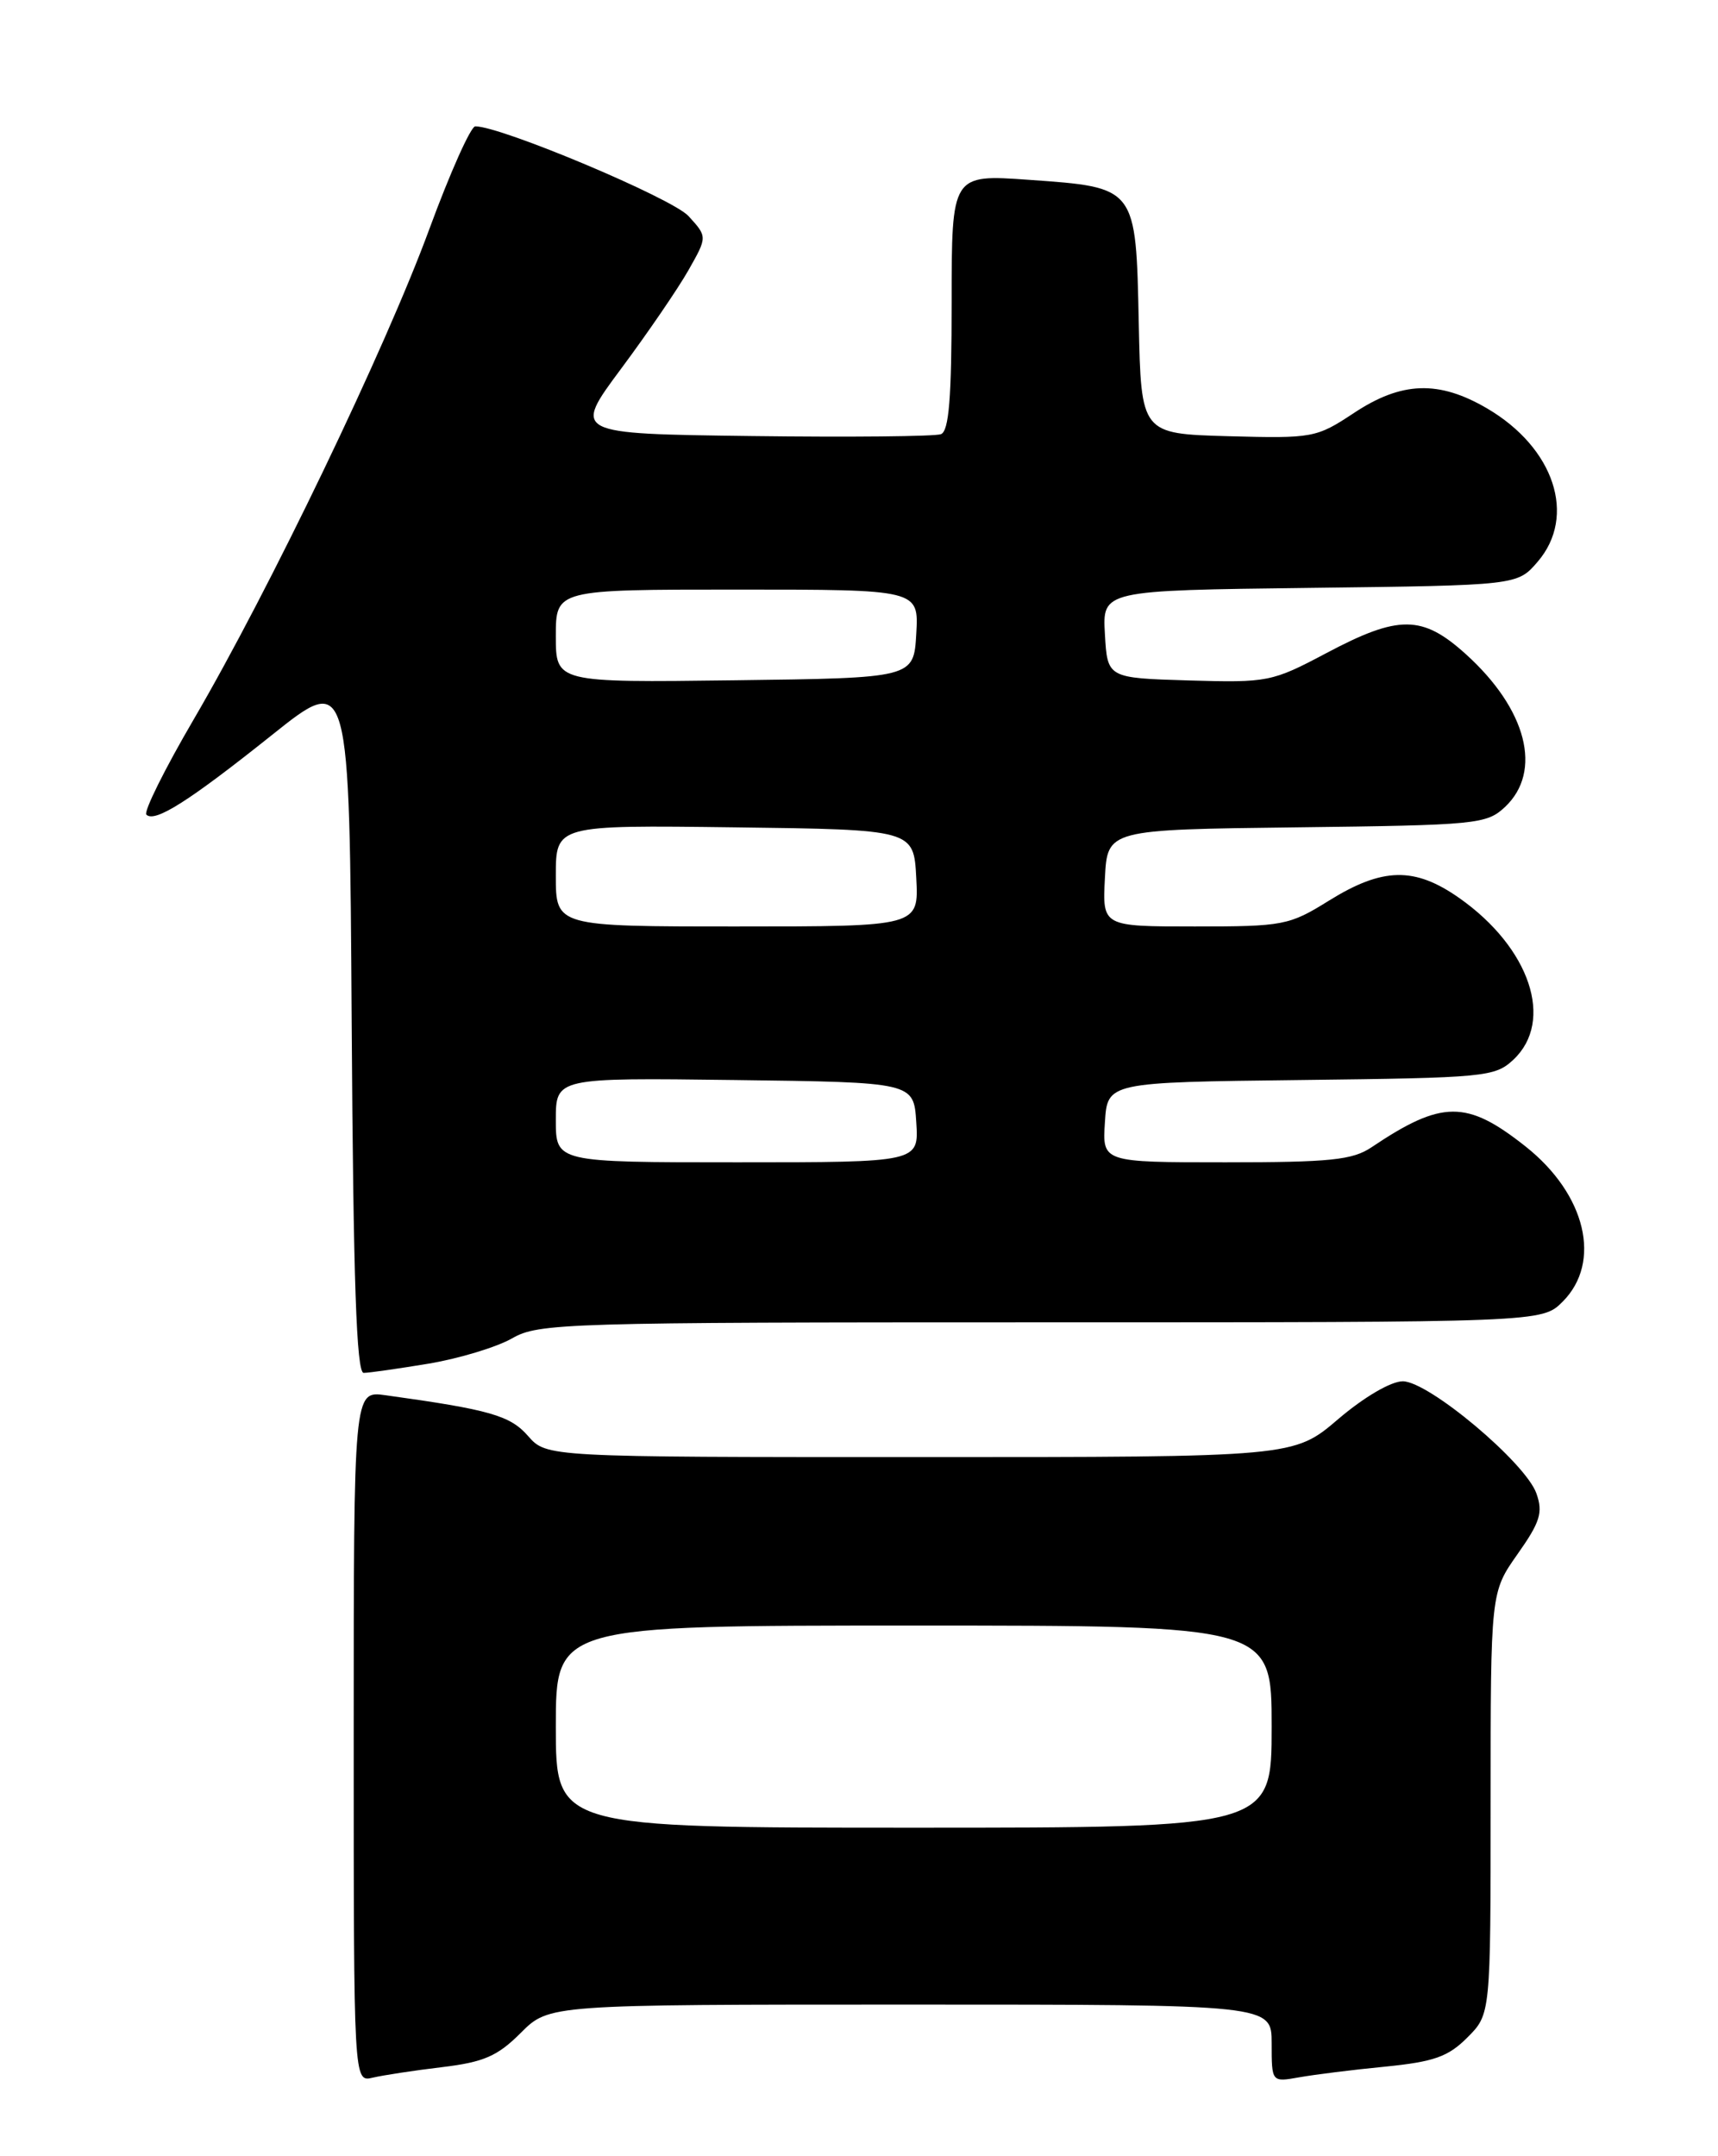 <?xml version="1.0" encoding="UTF-8" standalone="no"?>
<!DOCTYPE svg PUBLIC "-//W3C//DTD SVG 1.1//EN" "http://www.w3.org/Graphics/SVG/1.1/DTD/svg11.dtd" >
<svg xmlns="http://www.w3.org/2000/svg" xmlns:xlink="http://www.w3.org/1999/xlink" version="1.1" viewBox="0 0 204 256">
 <g >
 <path fill="currentColor"
d=" M 52.50 245.43 C 57.46 244.83 59.07 244.13 61.85 241.35 C 65.20 238.00 65.20 238.00 108.10 238.00 C 151.00 238.00 151.00 238.00 151.00 242.61 C 151.00 247.22 151.00 247.22 154.25 246.64 C 156.04 246.32 160.65 245.74 164.49 245.37 C 170.27 244.79 171.96 244.20 174.24 241.91 C 177.00 239.15 177.00 239.15 177.00 214.11 C 177.00 189.06 177.00 189.06 180.19 184.53 C 182.88 180.72 183.24 179.58 182.44 177.32 C 181.16 173.67 169.64 164.00 166.57 164.00 C 165.17 164.00 161.97 165.87 158.89 168.50 C 153.62 173.00 153.62 173.00 109.26 173.00 C 64.90 173.00 64.90 173.00 62.70 170.49 C 60.57 168.06 58.18 167.37 45.75 165.65 C 42.00 165.13 42.00 165.13 42.00 206.17 C 42.00 247.22 42.00 247.22 44.25 246.68 C 45.49 246.39 49.20 245.82 52.50 245.43 Z  M 50.92 161.90 C 54.54 161.29 58.99 159.94 60.81 158.90 C 63.95 157.09 67.03 157.00 123.60 157.00 C 183.09 157.00 183.09 157.00 185.55 154.55 C 190.24 149.85 188.32 141.80 181.15 136.12 C 174.16 130.58 171.22 130.60 162.85 136.22 C 160.60 137.73 157.94 138.00 145.54 138.00 C 130.89 138.00 130.89 138.00 131.20 133.25 C 131.50 128.50 131.50 128.50 154.46 128.23 C 176.39 127.97 177.51 127.87 179.71 125.81 C 184.59 121.22 181.69 112.54 173.29 106.63 C 167.97 102.89 164.18 102.97 157.79 106.94 C 153.08 109.87 152.40 110.00 141.88 110.00 C 130.90 110.00 130.90 110.00 131.20 104.25 C 131.50 98.50 131.50 98.50 153.96 98.23 C 175.38 97.97 176.52 97.86 178.71 95.81 C 183.19 91.59 181.31 84.22 174.06 77.67 C 168.89 73.00 166.10 72.98 157.50 77.54 C 151.03 80.97 150.56 81.06 141.17 80.79 C 131.50 80.50 131.50 80.50 131.20 75.30 C 130.90 70.10 130.90 70.10 155.54 69.80 C 180.18 69.50 180.18 69.50 182.59 66.69 C 187.24 61.28 184.57 53.17 176.58 48.49 C 170.84 45.13 166.43 45.28 160.76 49.04 C 156.30 51.99 155.90 52.06 145.84 51.79 C 135.50 51.50 135.50 51.50 135.22 38.38 C 134.88 22.13 134.98 22.26 122.17 21.35 C 113.00 20.70 113.00 20.70 113.00 35.88 C 113.00 47.26 112.68 51.19 111.73 51.55 C 111.02 51.82 100.90 51.92 89.23 51.77 C 68.01 51.50 68.01 51.50 73.75 43.78 C 76.91 39.53 80.51 34.27 81.75 32.08 C 84.00 28.11 84.00 28.11 81.75 25.65 C 79.82 23.54 59.53 15.00 56.44 15.00 C 55.90 15.00 53.45 20.49 50.98 27.20 C 45.80 41.32 32.00 70.02 22.98 85.45 C 19.56 91.30 17.04 96.37 17.38 96.72 C 18.38 97.71 22.44 95.13 32.30 87.26 C 41.50 79.91 41.50 79.91 41.76 121.46 C 41.95 152.10 42.33 163.00 43.18 163.00 C 43.82 163.00 47.30 162.50 50.92 161.90 Z  M 66.00 205.00 C 66.00 193.00 66.00 193.00 108.50 193.00 C 151.00 193.00 151.00 193.00 151.00 205.00 C 151.00 217.00 151.00 217.00 108.50 217.00 C 66.00 217.00 66.00 217.00 66.00 205.00 Z  M 66.00 132.98 C 66.00 127.96 66.00 127.96 87.25 128.23 C 108.50 128.50 108.50 128.50 108.80 133.25 C 109.11 138.00 109.11 138.00 87.55 138.00 C 66.00 138.00 66.00 138.00 66.00 132.98 Z  M 66.00 103.98 C 66.00 97.96 66.00 97.96 87.25 98.23 C 108.50 98.50 108.50 98.50 108.80 104.25 C 109.10 110.00 109.10 110.00 87.55 110.00 C 66.00 110.00 66.00 110.00 66.00 103.98 Z  M 66.00 75.52 C 66.00 70.00 66.00 70.00 87.55 70.00 C 109.10 70.00 109.10 70.00 108.80 75.25 C 108.50 80.50 108.50 80.50 87.25 80.77 C 66.00 81.04 66.00 81.04 66.00 75.52 Z "/>
</g>
</svg>